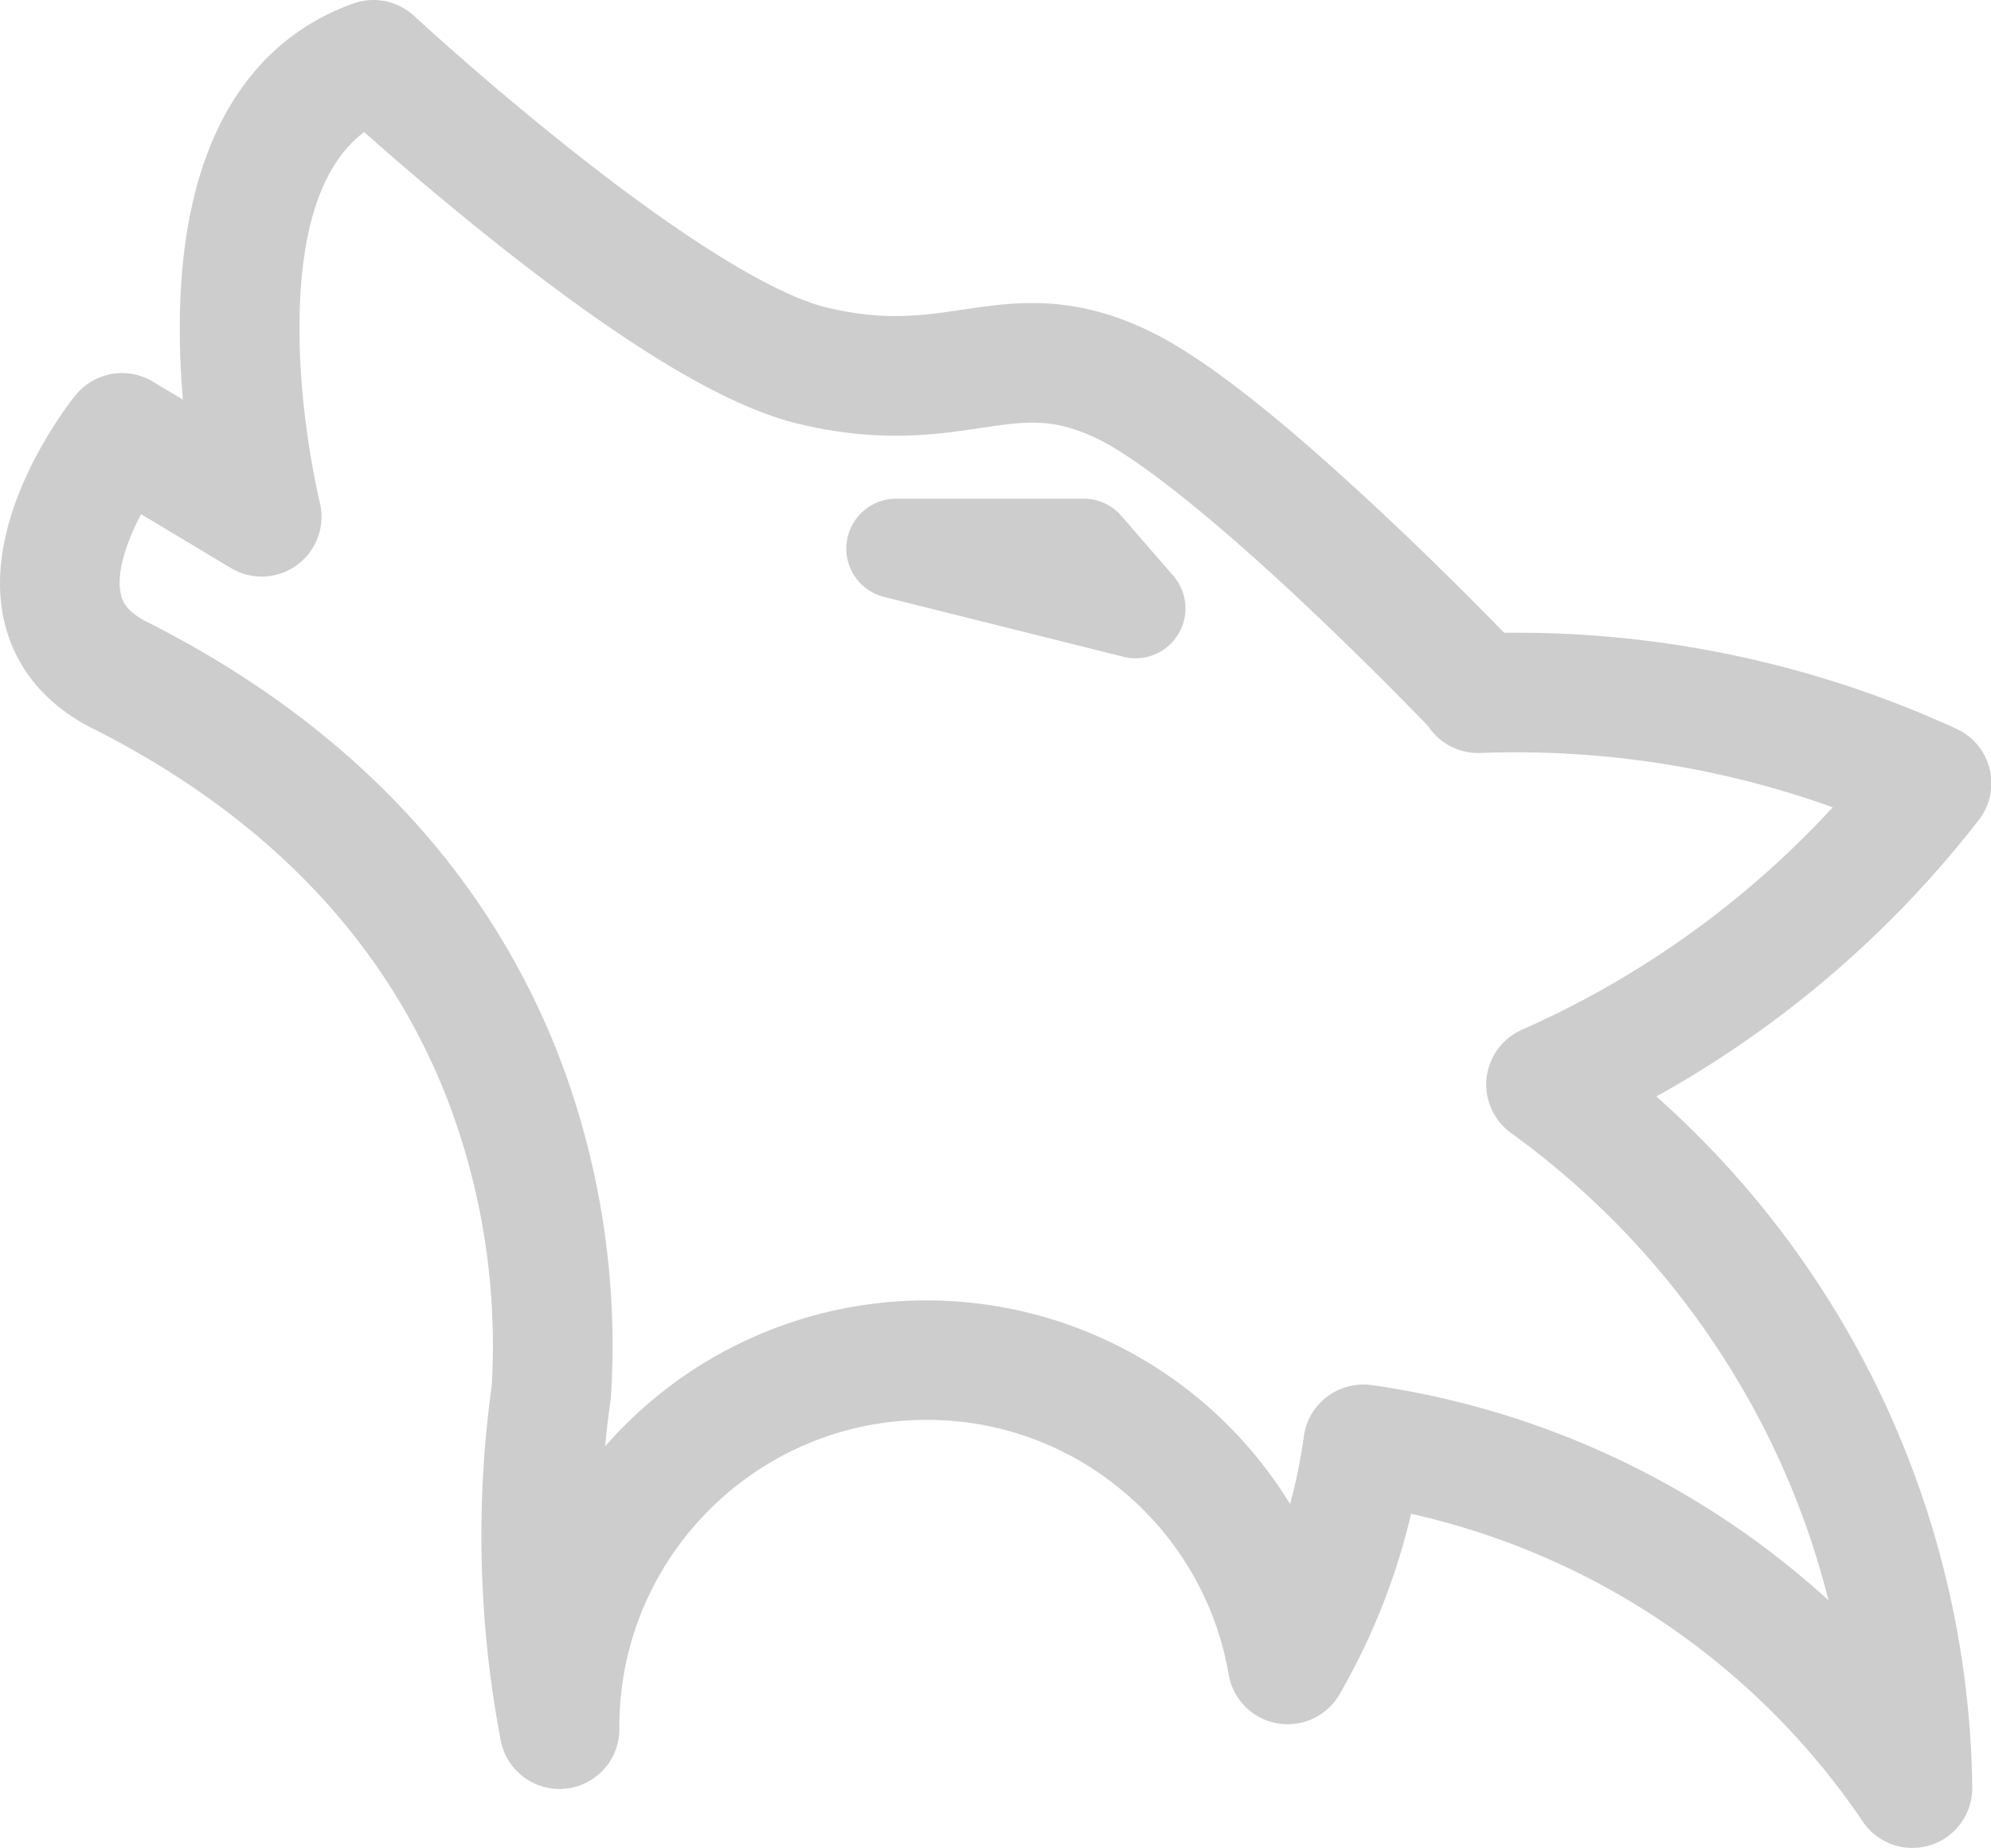 <?xml version="1.0" standalone="no"?><!DOCTYPE svg PUBLIC "-//W3C//DTD SVG 1.1//EN" "http://www.w3.org/Graphics/SVG/1.1/DTD/svg11.dtd"><svg t="1652907221388" class="icon" viewBox="0 0 1103 1024" version="1.1" xmlns="http://www.w3.org/2000/svg" p-id="3665" xmlns:xlink="http://www.w3.org/1999/xlink" width="215.43" height="200"><defs><style type="text/css">@font-face { font-family: feedback-iconfont; src: url("//at.alicdn.com/t/font_1031158_u69w8yhxdu.woff2?t=1630033759944") format("woff2"), url("//at.alicdn.com/t/font_1031158_u69w8yhxdu.woff?t=1630033759944") format("woff"), url("//at.alicdn.com/t/font_1031158_u69w8yhxdu.ttf?t=1630033759944") format("truetype"); }
</style></defs><path d="M1059.459 1024a33.16 33.16 0 0 1-27.468-14.59 410.079 410.079 0 0 0-250.259-170.575 367.059 367.059 0 0 1-39.648 100.033 33.16 33.16 0 0 1-61.401-10.987 169.801 169.801 0 0 0-60.495-103.15 168.011 168.011 0 0 0-107.063-37.935c-93.743 0-170.011 76.268-170.011 170.011v0.542a33.16 33.16 0 0 1-65.723 7.019 606.519 606.519 0 0 1-4.985-196.484 381.053 381.053 0 0 0-22.217-152.47 353.64 353.64 0 0 0-62.44-107.217c-34.785-41.063-80.17-75.981-134.906-103.78-34.265-16.713-46.424-42.135-50.602-60.539-12.921-56.914 34.033-117.917 39.427-124.682a33.16 33.16 0 0 1 42.986-7.737l16.691 10.014a448.964 448.964 0 0 1-1.691-47.032c2.211-115.109 53.465-157.344 96.087-172.509A33.16 33.16 0 0 1 229.442 8.851c0.387 0.365 40.234 37.283 89.245 75.936 82.778 65.303 122.692 81.64 139.073 85.564 32.165 7.737 53.299 4.543 75.682 1.216 28.241-4.189 60.296-8.953 103.404 11.927 28.009 13.529 67.016 43.572 119.277 91.842 33.16 30.596 62.462 60.196 77.163 75.284h5.748a583.273 583.273 0 0 1 244.831 53.244A33.16 33.16 0 0 1 1096.299 454.3a587.12 587.12 0 0 1-178.699 153.288A520.468 520.468 0 0 1 1092.619 990.387a33.16 33.16 0 0 1-33.16 33.591zM755.194 767.187a34.332 34.332 0 0 1 4.631 0.321 475.106 475.106 0 0 1 253.121 119.232 450.976 450.976 0 0 0-39.494-102.652A459.686 459.686 0 0 0 837.121 627.837a33.16 33.16 0 0 1 6.035-57.234 519.684 519.684 0 0 0 172.189-123.245 518.302 518.302 0 0 0-176.223-30.474c-6.356 0-12.767 0.111-19.045 0.343A33.16 33.16 0 0 1 791.172 402.349c-11.053-11.462-43.561-44.7-80.004-78.357-61.258-56.494-90.903-74.897-103.061-80.811-24.804-11.971-39.869-9.727-64.85-6.013s-56.217 8.367-100.862-2.299c-39.184-9.373-93.191-41.527-165.104-98.297-31.458-24.826-58.804-48.524-75.55-63.402-22.626 17.088-34.663 51.077-35.769 101.392-1.205 53.189 11.053 103.216 11.153 103.713a33.16 33.16 0 0 1-49.243 36.476l-49.74-29.844c-7.737 14.856-13.994 32.176-11.175 44.401 0.641 2.796 2.144 9.34 15.121 15.629l0.542 0.276c62.772 31.845 115.176 72.278 155.753 120.183a419.773 419.773 0 0 1 74.057 127.246 448.589 448.589 0 0 1 26.042 180.954c0 0.796-0.133 1.581-0.243 2.376-1.194 8.401-2.211 16.889-2.962 25.423a236.298 236.298 0 0 1 379.428 32.055 303.69 303.69 0 0 0 7.627-37.581 33.16 33.16 0 0 1 32.851-28.617z" p-id="3666" fill="#cdcdcd"></path><path d="M629.108 364.768a27.246 27.246 0 0 1-6.698-0.829l-132.64-33.16a27.633 27.633 0 0 1 6.698-54.438h103.901a27.633 27.633 0 0 1 20.88 9.539l28.739 33.16A27.633 27.633 0 0 1 629.108 364.768z" p-id="3667" fill="#cdcdcd"></path></svg>